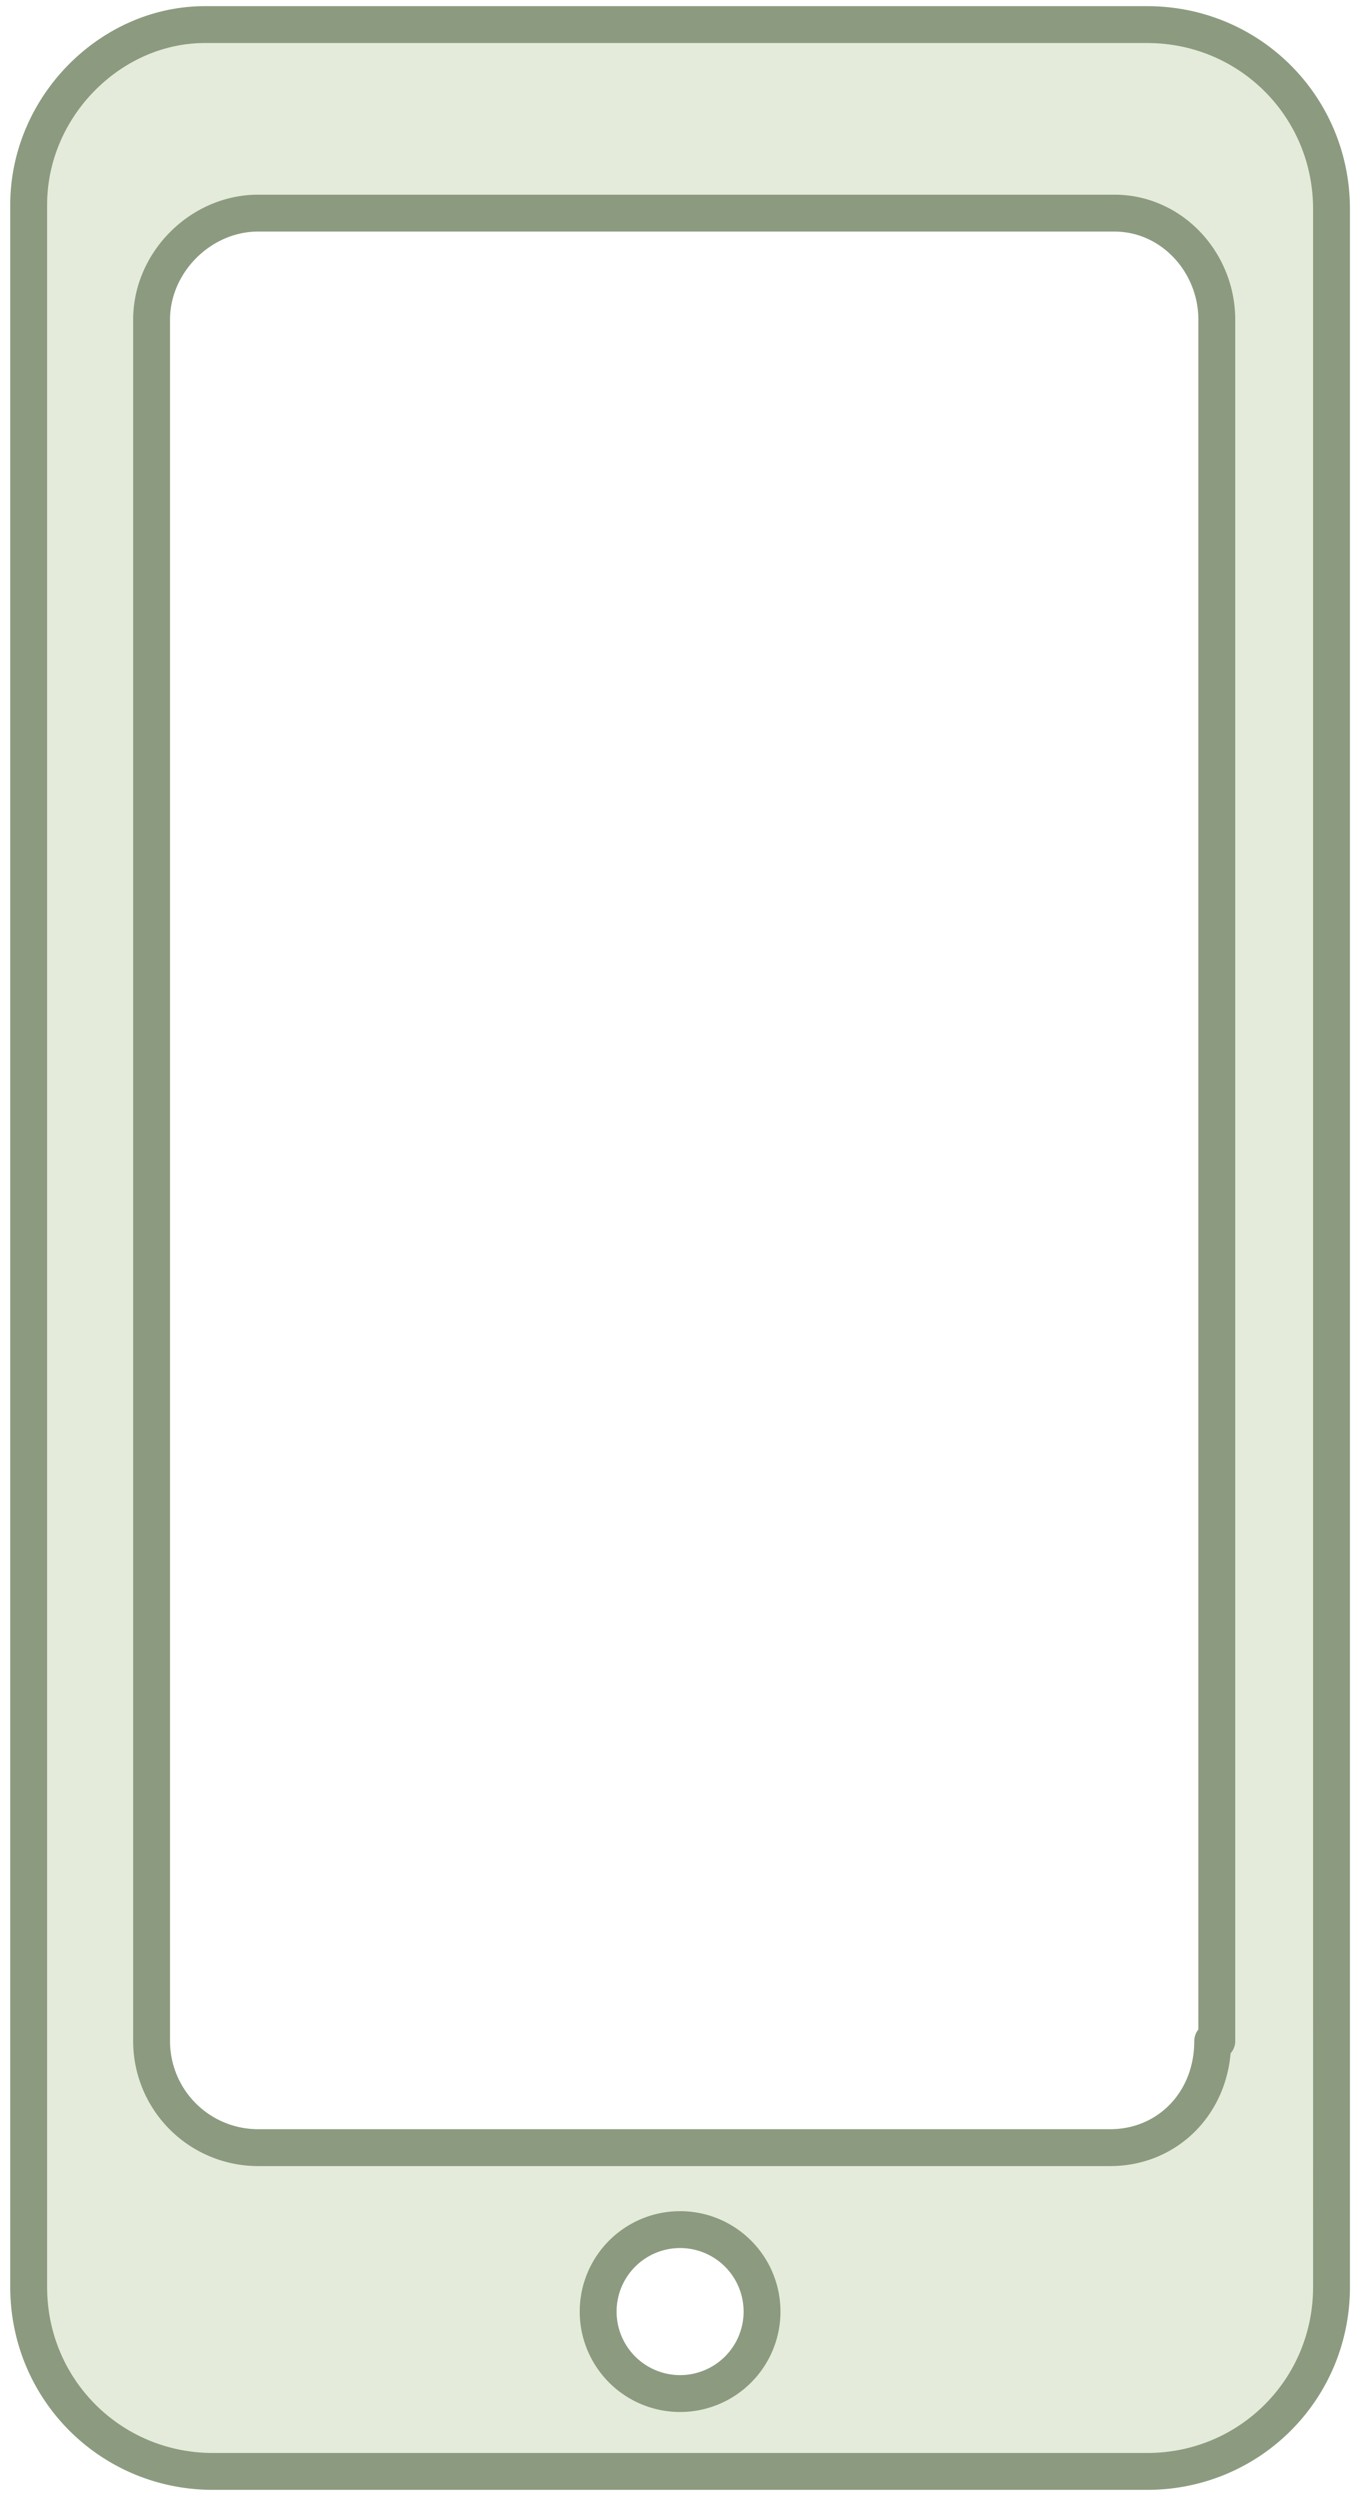 <svg xmlns="http://www.w3.org/2000/svg" width="33" height="61" fill="none"><path fill="#E5EBDA" stroke="#8C9B7F" stroke-linecap="round" stroke-linejoin="round" stroke-width=".9" d="M28 .6H5C2.7.6.7 2.6.7 5v50.8c0 2.5 2 4.5 4.5 4.5h22.8c2.5 0 4.5-2 4.5-4.5V5.1c0-2.5-2-4.5-4.5-4.5h0ZM16.6 58.4a2 2 0 0 1-2-2 2 2 0 0 1 4 0 2 2 0 0 1-2 2Zm13-8.6c0 1.5-1.1 2.6-2.5 2.6H6.3a2.6 2.6 0 0 1-2.6-2.6v-42c0-1.4 1.2-2.6 2.6-2.6h20.9c1.4 0 2.5 1.2 2.5 2.6v42Z"/></svg>
